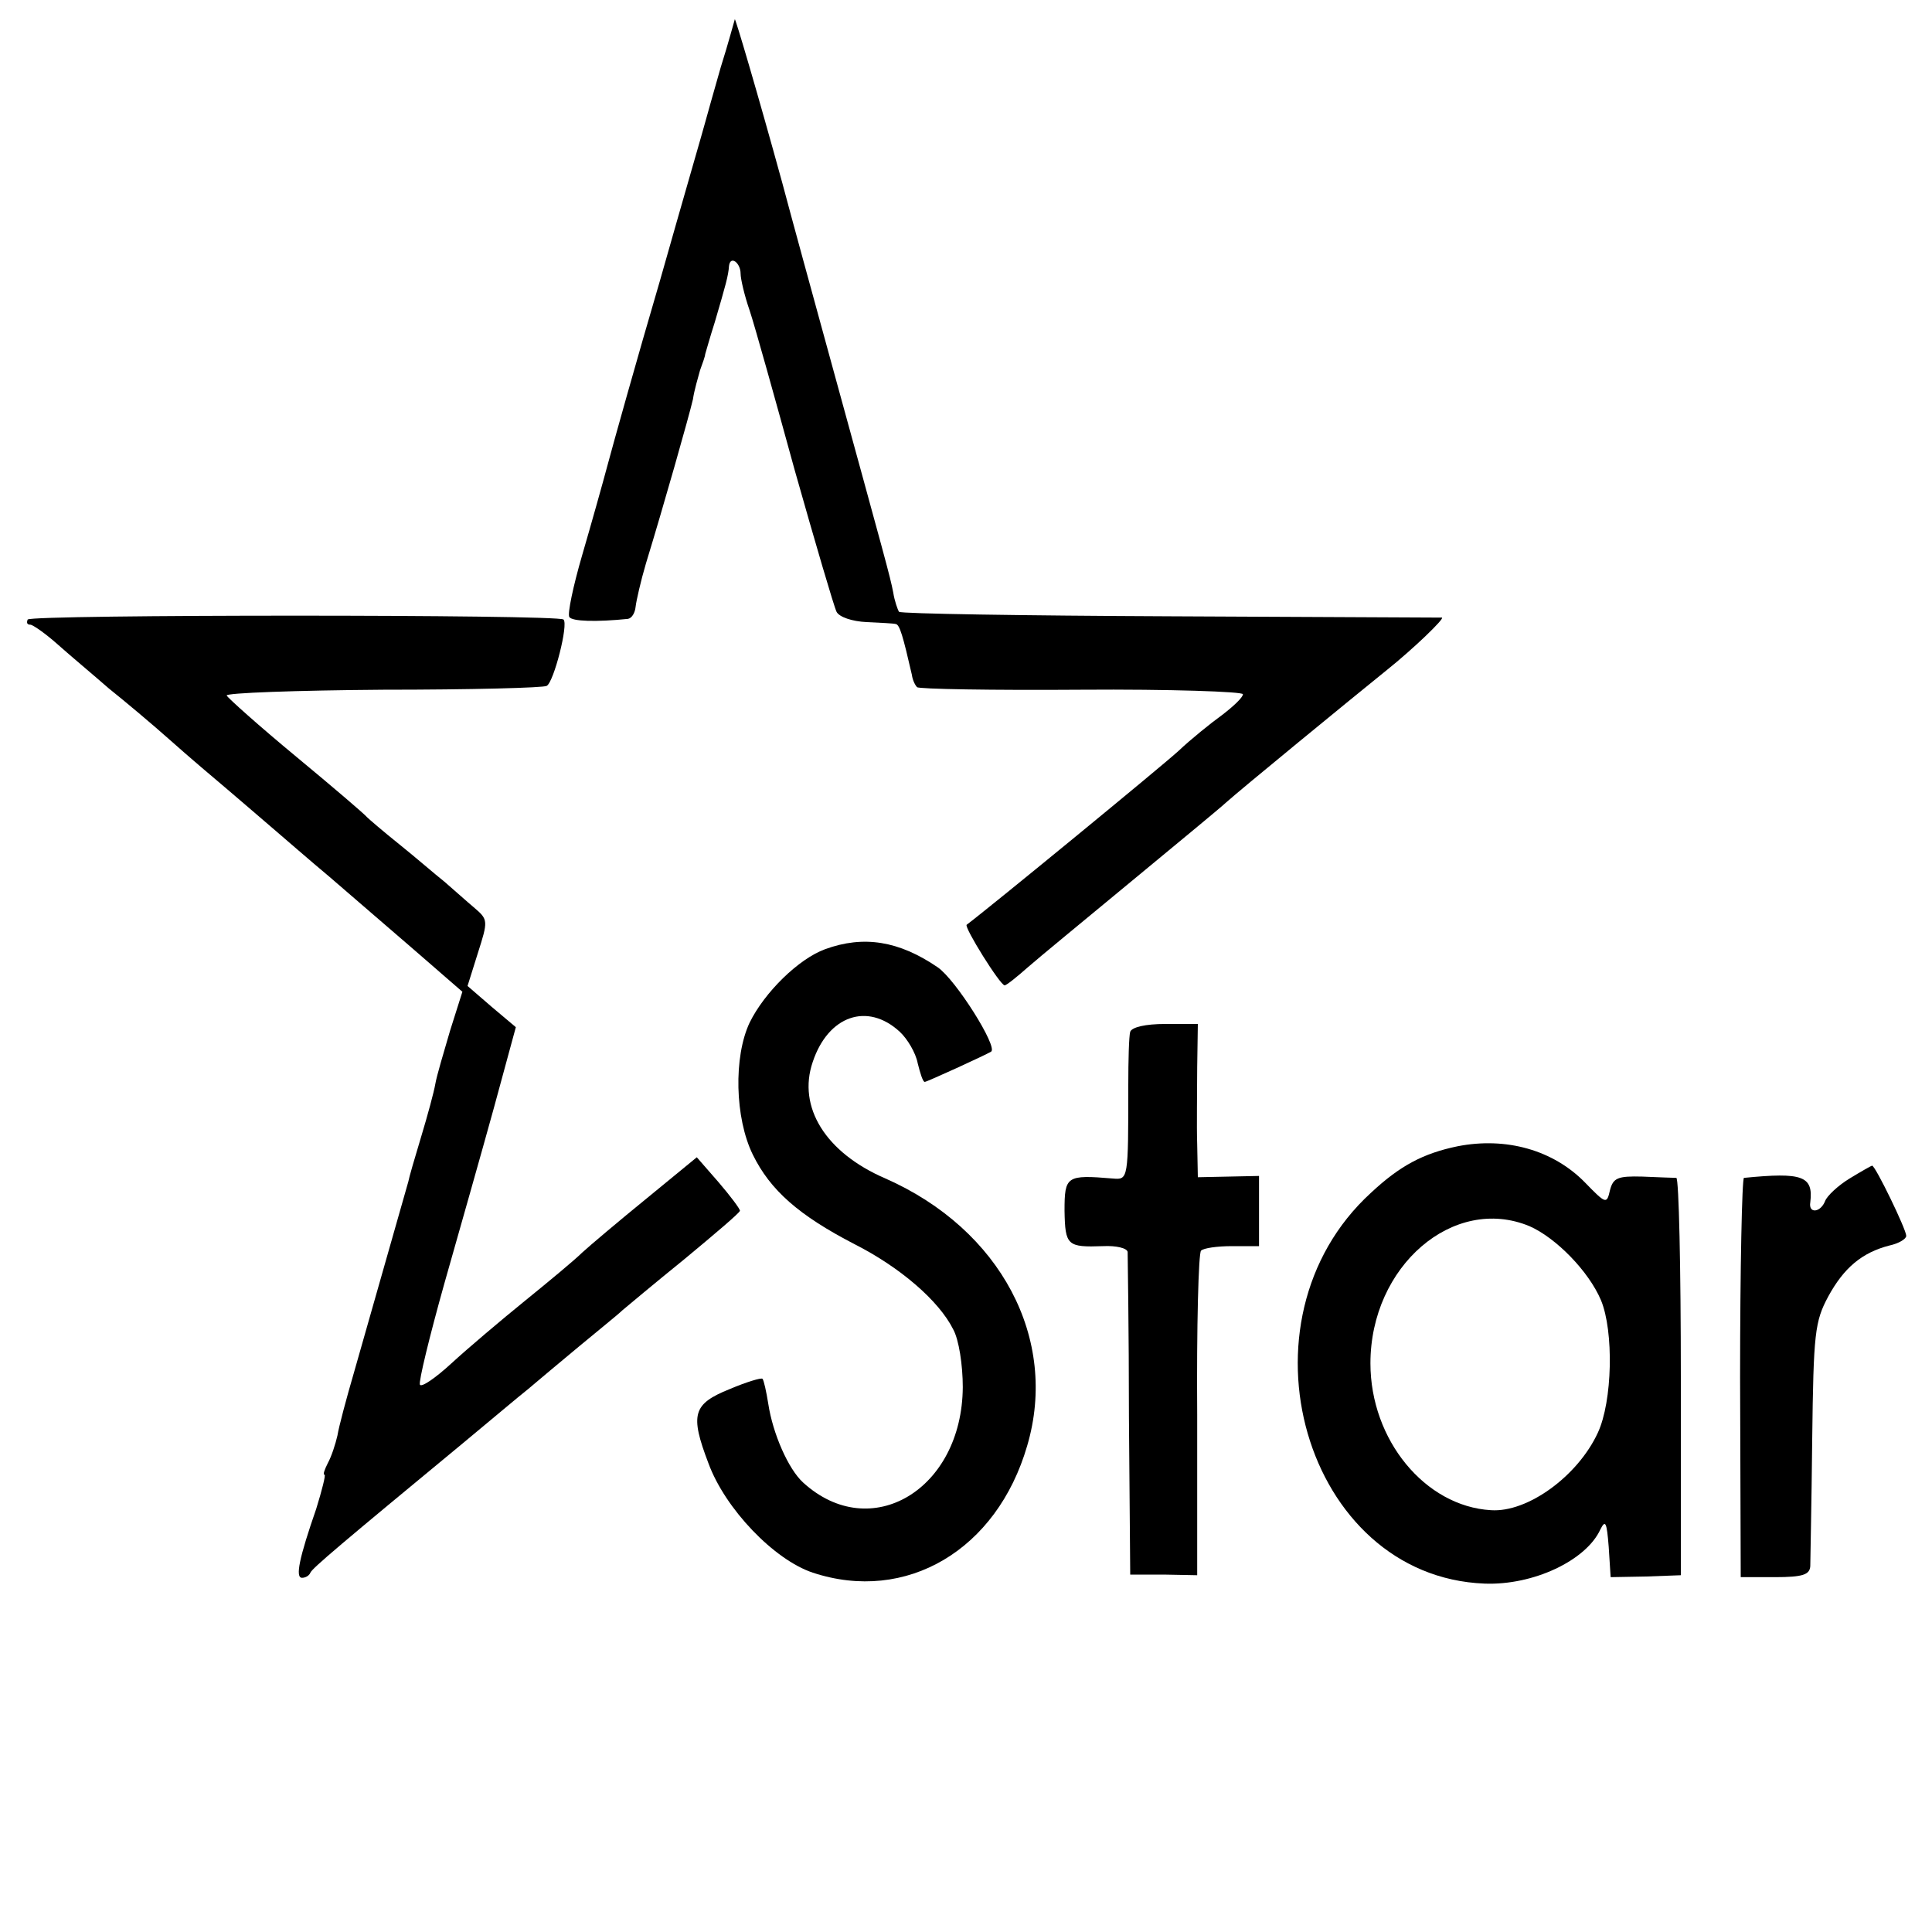<?xml version="1.0" standalone="no"?>
<!DOCTYPE svg PUBLIC "-//W3C//DTD SVG 20010904//EN"
 "http://www.w3.org/TR/2001/REC-SVG-20010904/DTD/svg10.dtd">
<svg version="1.0" xmlns="http://www.w3.org/2000/svg"
 width="300pt" height="300pt" viewBox="0 0 300 300"
 preserveAspectRatio="xMidYMid meet">
<g transform="translate(0,300) scale(0.1,-0.1)"
fill="#000000" stroke="none">
<path d="M1141 2970 c-1 -3 -10 -37 -22 -75 -11 -39 -22 -77 -24 -85 -2 -8
-34 -118 -70 -245 -37 -126 -73 -255 -81 -285 -8 -30 -26 -94 -40 -142 -14
-48 -23 -91 -20 -96 4 -7 42 -8 91 -3 6 1 11 9 12 19 1 9 8 40 16 67 27 88 67
229 73 255 2 14 8 34 11 45 4 11 8 22 8 25 1 3 7 25 15 50 17 58 21 72 22 87
2 17 18 5 18 -12 0 -8 6 -34 14 -57 8 -24 39 -135 70 -248 32 -113 61 -212 65
-220 4 -8 24 -15 47 -16 21 -1 42 -2 45 -3 6 -1 11 -18 25 -79 1 -8 5 -16 8
-19 2 -3 117 -5 255 -4 138 1 251 -3 251 -7 0 -5 -15 -19 -32 -32 -18 -13 -49
-38 -68 -56 -25 -23 -293 -243 -329 -270 -4 -4 52 -94 59 -94 3 0 19 13 36 28
17 15 89 74 159 132 70 58 137 113 149 124 21 19 193 160 250 206 40 32 90 80
85 81 -2 0 -192 1 -421 2 -229 1 -419 4 -422 7 -2 3 -7 17 -9 30 -5 26 -12 50
-97 360 -28 102 -62 226 -75 275 -39 142 -74 260 -74 255z"/>
<path d="M43 2038 c-2 -5 -1 -8 4 -8 4 0 24 -14 43 -31 19 -17 55 -47 79 -68
25 -20 68 -56 96 -81 28 -25 67 -58 86 -74 19 -16 50 -43 70 -60 20 -17 60
-52 90 -77 30 -26 88 -76 131 -113 l76 -66 -19 -60 c-10 -34 -21 -71 -23 -83
-2 -12 -12 -49 -22 -82 -10 -33 -19 -64 -20 -70 -7 -25 -65 -228 -84 -295 -12
-41 -24 -86 -26 -99 -3 -13 -9 -32 -15 -43 -5 -10 -8 -18 -5 -18 2 0 -4 -24
-13 -53 -26 -75 -33 -107 -22 -107 5 0 11 3 13 8 3 7 48 45 238 202 41 34 86
72 100 83 14 12 50 42 80 67 30 25 60 49 66 55 6 5 50 42 97 80 47 39 86 72
86 75 0 3 -15 23 -33 44 l-34 39 -78 -64 c-43 -35 -88 -73 -100 -84 -11 -11
-52 -45 -89 -75 -37 -30 -89 -74 -114 -97 -25 -23 -47 -38 -49 -33 -2 5 15 75
38 157 23 81 58 204 77 273 l34 125 -38 32 -37 32 16 51 c16 50 16 52 -5 70
-12 10 -33 29 -47 41 -14 11 -45 38 -70 58 -25 20 -47 39 -50 42 -3 4 -52 46
-110 94 -58 48 -106 91 -108 95 -2 4 108 8 243 9 136 0 250 3 254 6 11 6 34
96 26 103 -8 8 -826 8 -832 0z"/>
<path d="M1281 1526 c-41 -15 -94 -67 -117 -114 -25 -53 -23 -148 5 -205 27
-55 71 -94 158 -139 71 -36 131 -88 153 -132 9 -16 15 -56 15 -90 -1 -159
-143 -244 -248 -148 -23 21 -47 76 -54 122 -3 19 -7 37 -9 39 -2 2 -25 -5 -51
-16 -57 -23 -62 -39 -33 -115 26 -71 102 -150 162 -170 145 -48 286 35 333
197 49 166 -41 336 -220 415 -93 40 -137 111 -113 181 24 72 85 93 135 47 12
-11 25 -33 28 -49 4 -16 8 -29 11 -29 3 0 93 41 103 47 11 7 -55 112 -83 131
-60 41 -115 50 -175 28z"/>
<path d="M1755 1398 c-2 -7 -3 -44 -3 -83 0 -147 0 -147 -24 -145 -72 6 -75 4
-75 -50 1 -54 4 -57 60 -55 20 1 37 -3 38 -9 0 -6 2 -121 2 -256 l2 -245 52 0
52 -1 0 249 c-1 137 2 252 6 255 4 4 25 7 48 7 l42 0 0 54 0 55 -47 -1 -48 -1
-1 51 c-1 29 0 82 0 120 l1 67 -50 0 c-32 0 -52 -5 -55 -12z"/>
<path d="M2263 1220 c-53 -11 -89 -30 -134 -72 -218 -199 -103 -596 176 -607
76 -3 158 36 180 84 8 16 10 11 13 -27 l3 -47 55 1 54 2 0 308 c0 169 -3 308
-7 309 -5 0 -28 1 -53 2 -38 1 -45 -2 -50 -21 -5 -22 -6 -22 -39 12 -49 50
-122 71 -198 56z m112 -124 c41 -18 92 -70 111 -115 20 -48 18 -157 -5 -206
-31 -67 -109 -124 -166 -120 -102 6 -187 109 -187 228 0 151 129 262 247 213z"/>
<path d="M2872 1170 c-18 -11 -35 -27 -38 -35 -7 -18 -26 -20 -23 -2 5 41 -12
47 -103 38 -3 -1 -6 -140 -6 -310 l1 -310 53 0 c44 0 54 4 55 17 0 9 2 98 3
197 2 165 4 183 25 222 24 44 52 68 95 79 14 3 26 10 26 15 0 10 -48 109 -53
109 -1 0 -17 -9 -35 -20z"/>
</g>
</svg>
